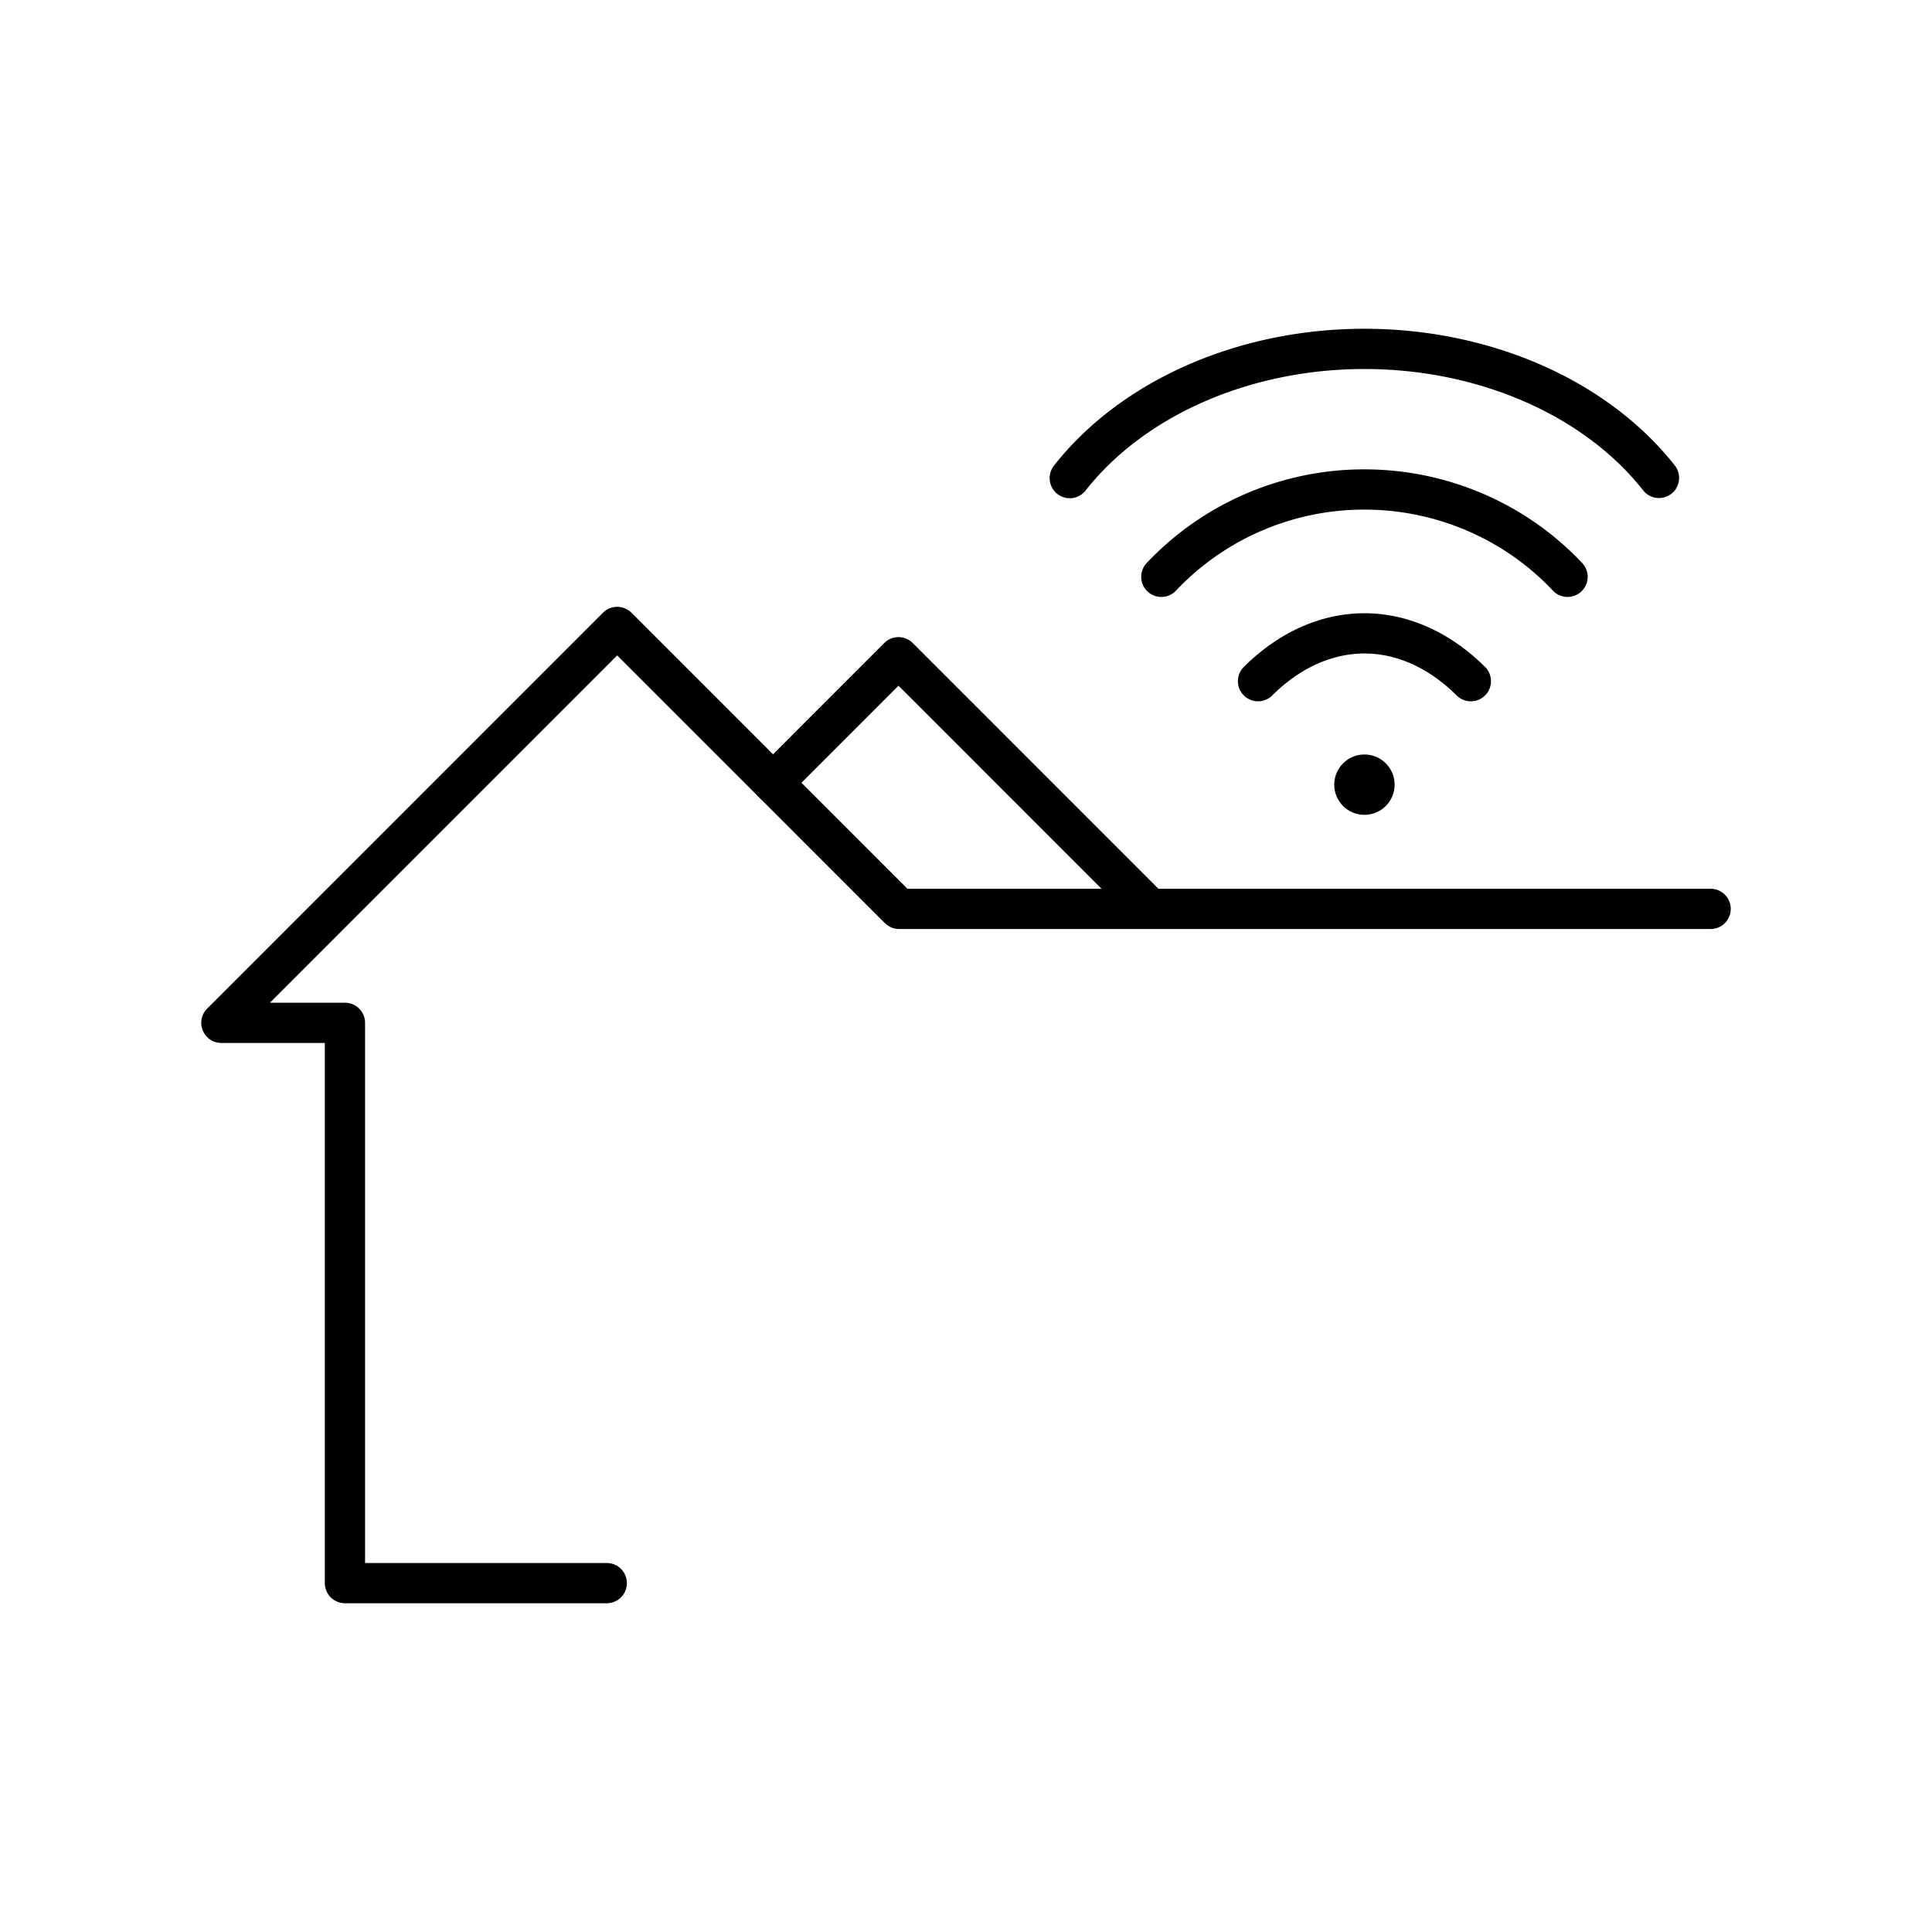 <svg xmlns="http://www.w3.org/2000/svg" xmlns:xlink="http://www.w3.org/1999/xlink" width="48" height="48" viewBox="0 0 48 48"><path fill="none" stroke="currentColor" stroke-linecap="round" stroke-linejoin="round" d="M15.075 39.332H8.57v-13.92H5.5l9.834-9.836l7.004 7.005H42.5"/><path fill="none" stroke="currentColor" stroke-linecap="round" stroke-linejoin="round" d="m19.206 19.447l3.117-3.118l6.249 6.25m-1.994-10.701c1.57-1.996 4.339-3.21 7.321-3.21c2.98 0 5.748 1.212 7.318 3.206m-12.364 2.457a6.93 6.93 0 0 1 5.046-2.17c1.915 0 3.744.787 5.046 2.17m-7.69 2.593c.778-.773 1.7-1.188 2.644-1.188s1.866.415 2.644 1.188"/><circle cx="33.899" cy="19.495" r=".75" fill="currentColor"/></svg>